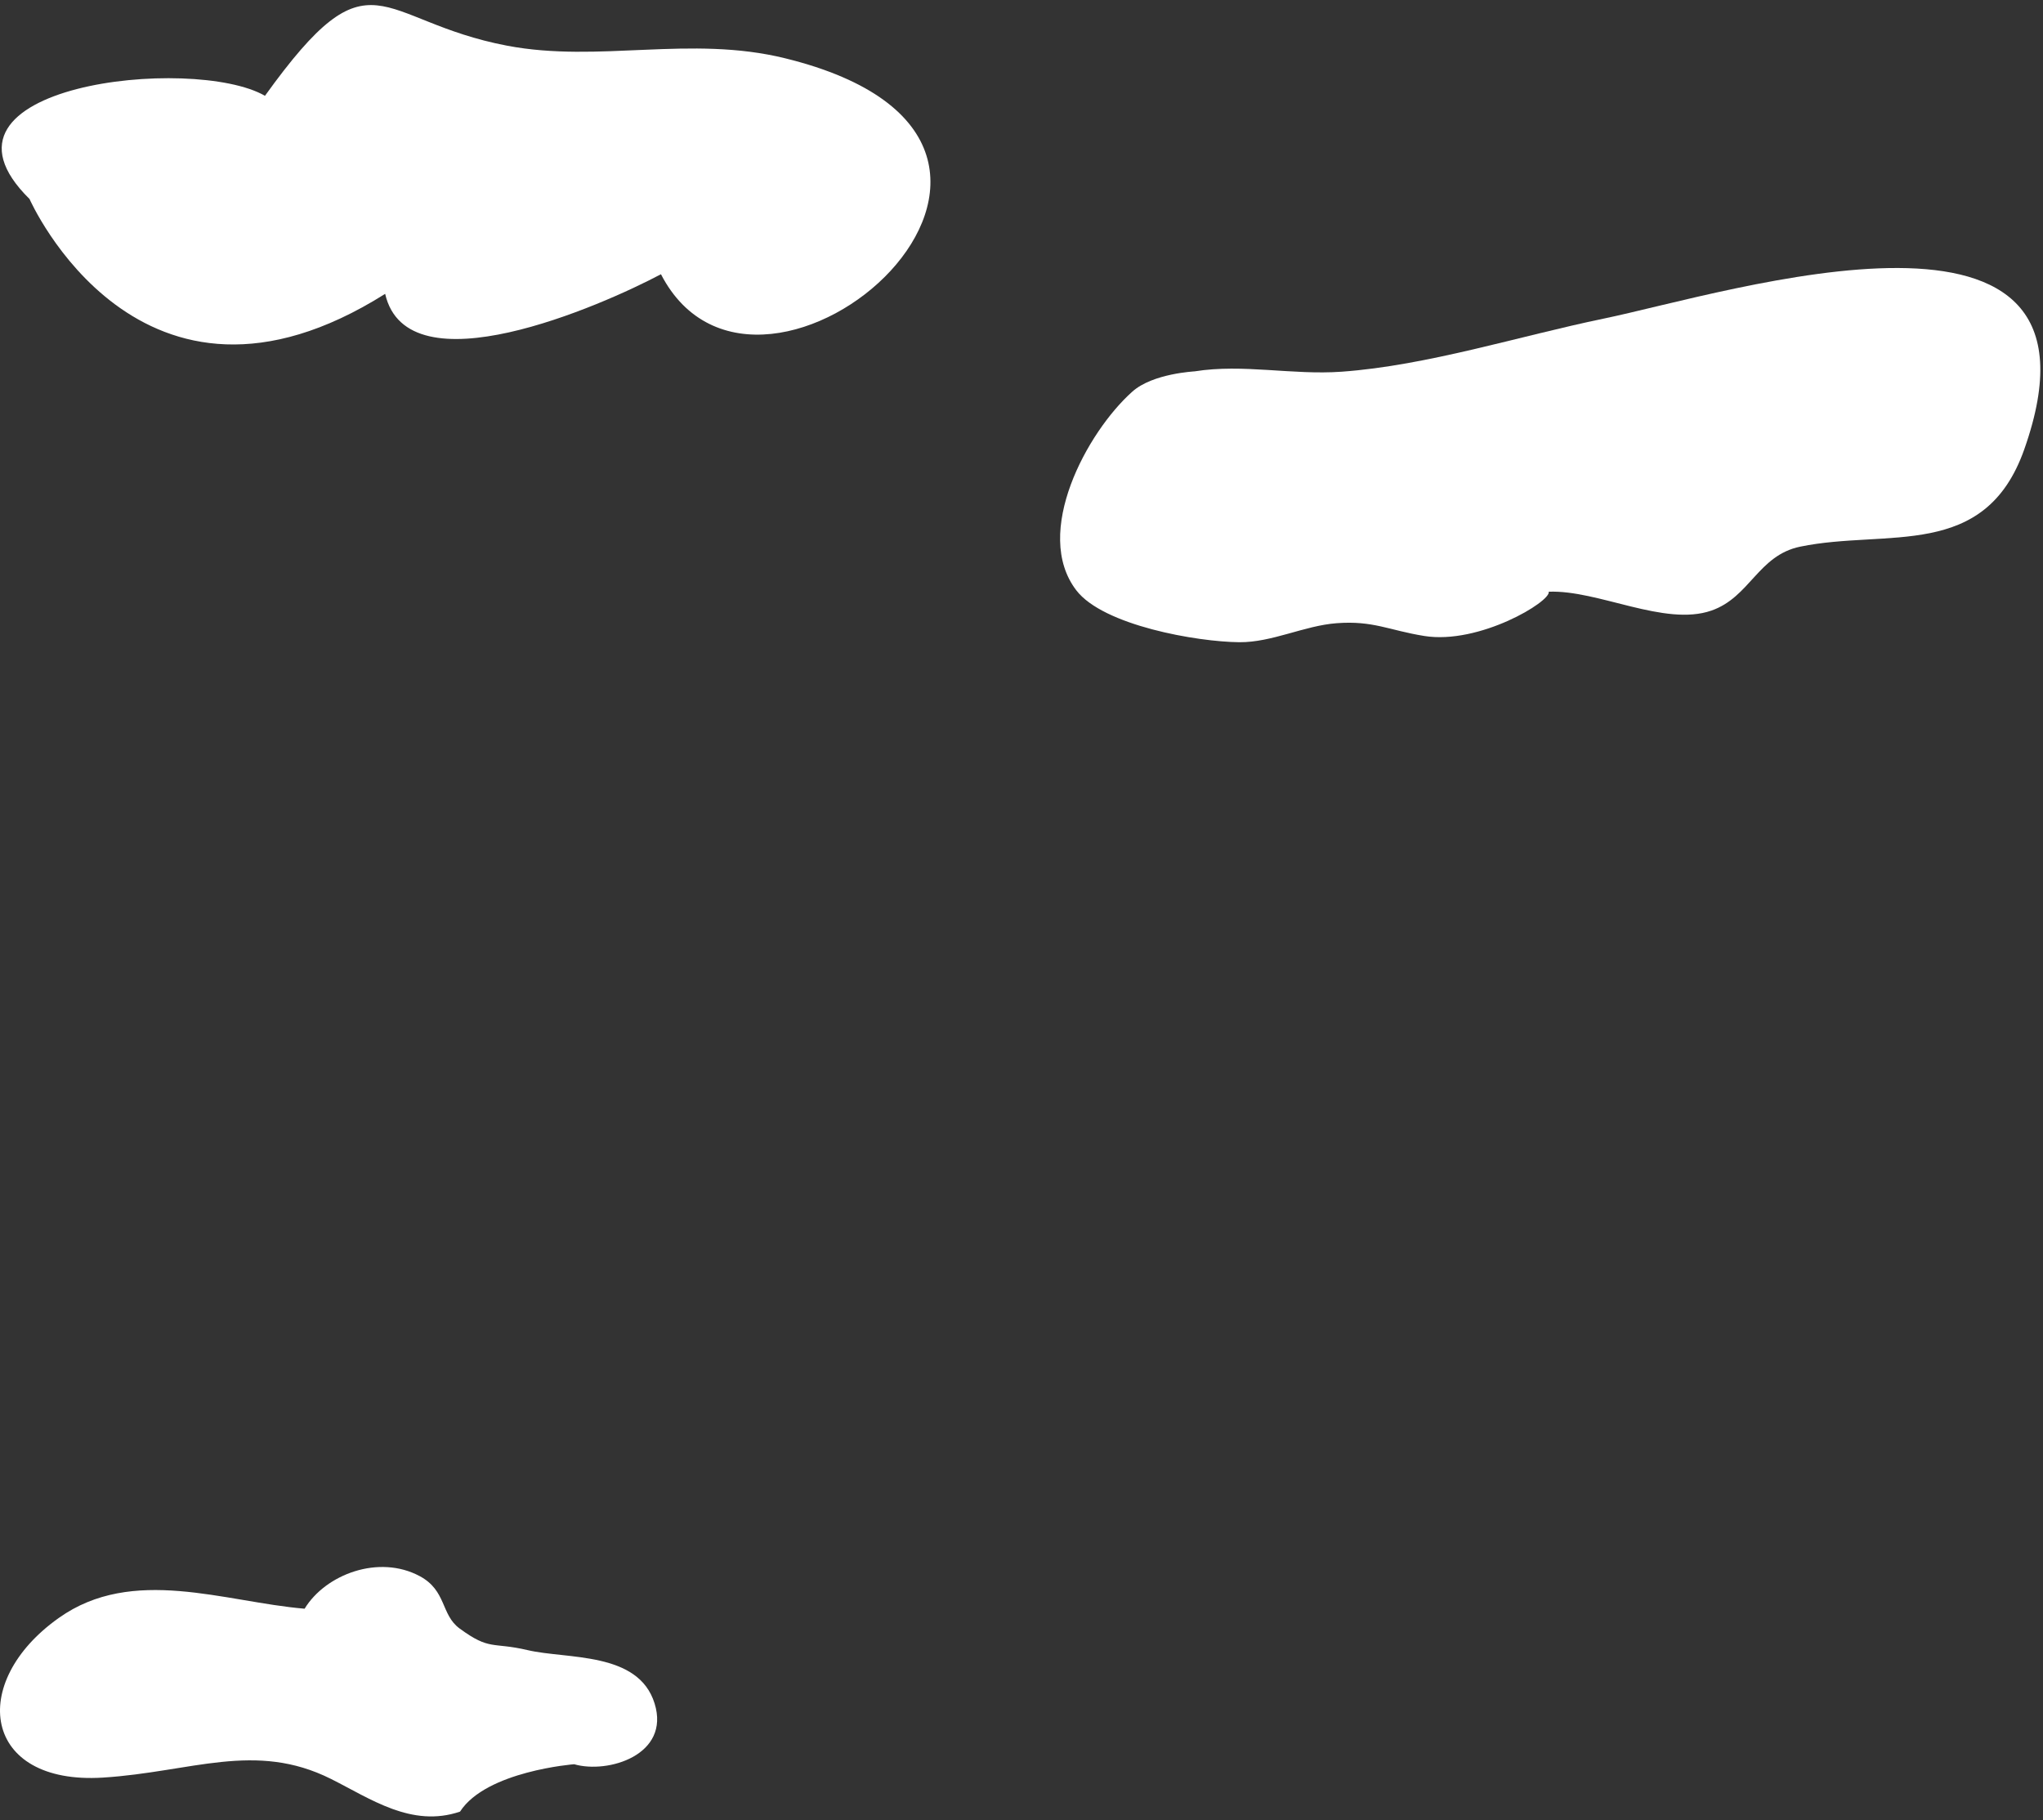 <svg width="339" height="302" viewBox="0 0 339 302" fill="none" xmlns="http://www.w3.org/2000/svg">
<rect x="0" y="0" width="339" height="302" fill="#333333" stroke="none"/>
<path d="M4.9 33.017C-14.353 14.053 32.087 9.041 43.967 15.896C61.78 -8.887 62.327 3.44 84.172 7.587C99.421 10.481 114.527 5.787 130.295 9.675C187.924 23.859 126.22 77.513 109.674 45.502C99.796 50.744 67.597 64.885 63.911 48.757C23.13 74.446 4.9 33.017 4.9 33.017Z" fill="white"/>
<path d="M187.882 64.986C180.365 71.696 171.293 88.414 178.594 97.947C183.072 103.794 198.682 106.501 205.651 106.558C211.066 106.602 216.423 103.808 221.779 103.405C227.856 102.944 230.434 104.571 236.323 105.522C245.467 106.99 257.376 99.79 256.987 98.178C265.195 97.861 276.197 103.995 283.958 101.317C290.381 99.099 291.706 92.158 298.704 90.704C313.118 87.723 329.347 93.066 335.885 74.576C352.531 27.502 286.738 48.598 266.059 52.875C252.192 55.741 236.842 60.651 222.629 61.674C214.392 62.264 206.285 60.334 198.235 61.616C198.264 61.63 191.295 61.933 187.882 64.986Z" fill="white"/>
<path d="M76.335 300.59C68.3 303.326 61.431 298.416 54.908 295.161C42.322 288.868 31.724 294.024 17.079 294.945C-2.894 296.198 -5.371 279.163 9.764 268.449C22.032 259.737 37.239 265.8 50.544 266.923C54.029 261.206 62.871 257.88 69.653 261.523C74.132 263.928 73.124 267.902 76.263 270.206C81.332 273.921 81.634 272.409 87.538 273.792C94.104 275.332 105.941 273.979 108.62 282.648C111.269 291.201 100.858 294.355 95.271 292.728C95.271 292.728 80.684 293.851 76.335 300.59Z" fill="white"/>
</svg>

